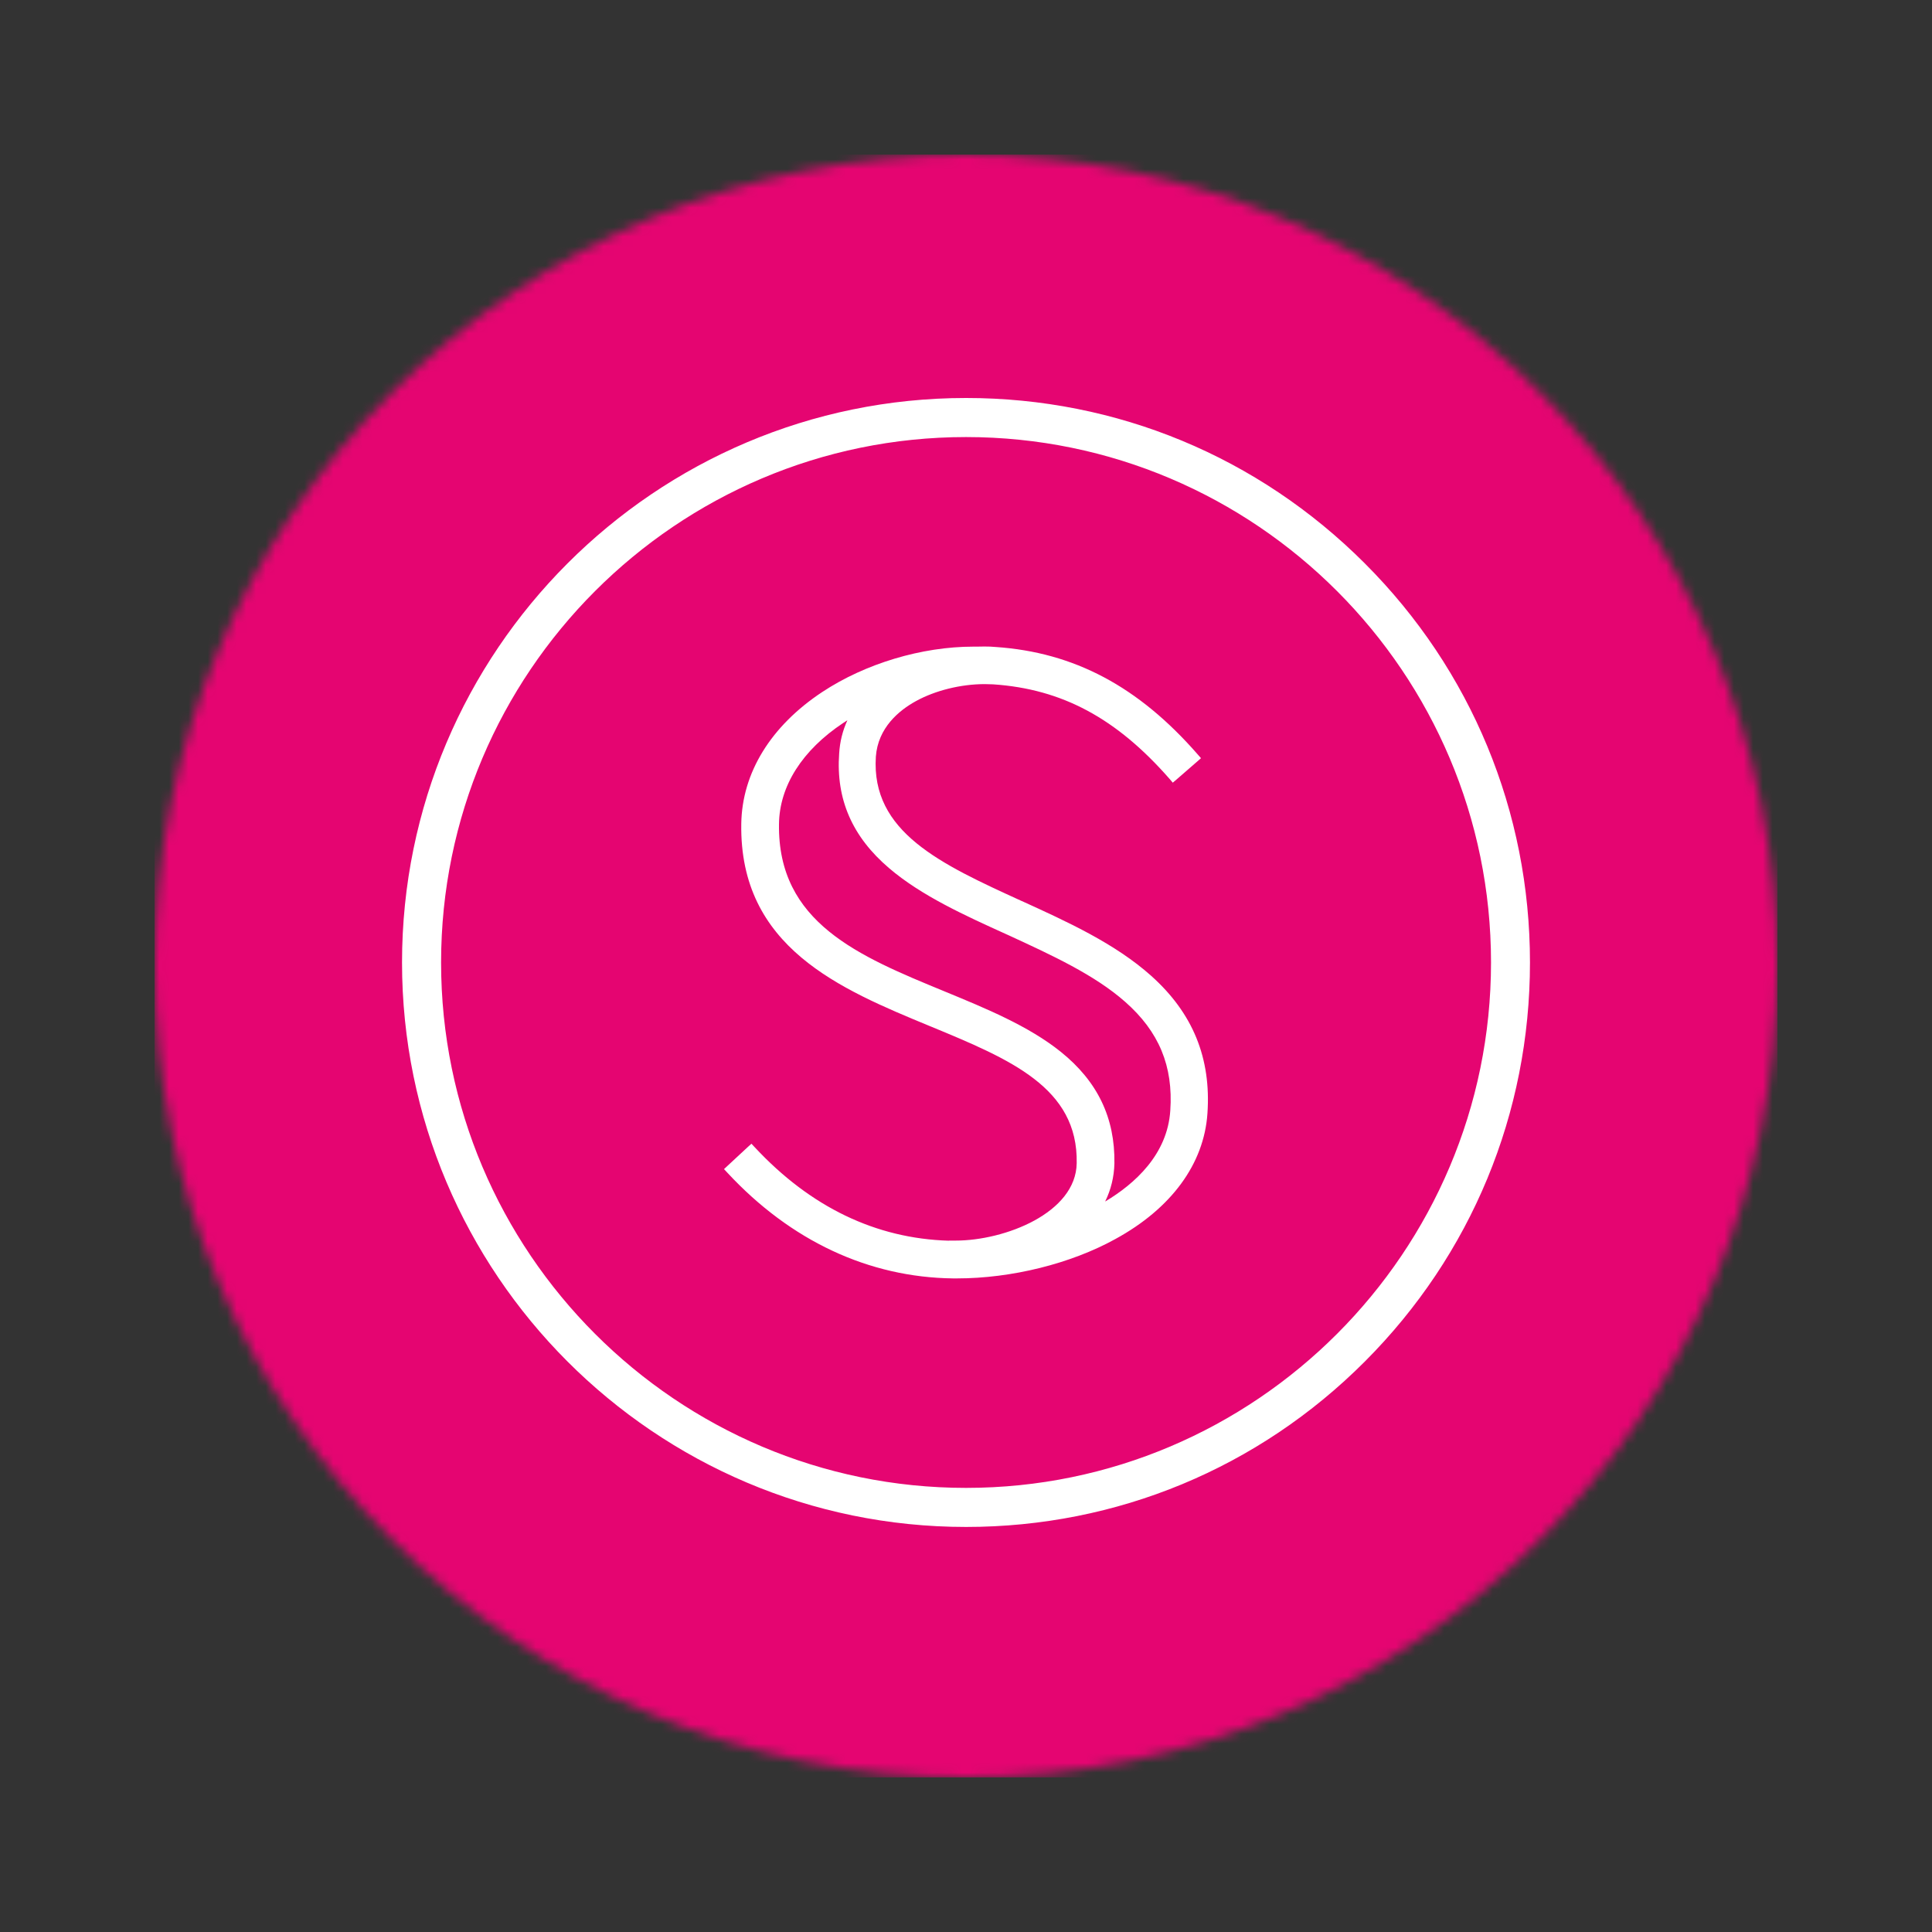 <svg fill="none" height="200" viewBox="0 0 200 200" width="200" xmlns="http://www.w3.org/2000/svg" xmlns:xlink="http://www.w3.org/1999/xlink"><rect x="0" y="0" width="200" height="200" fill="#333333" stroke="none"/><mask id="a" height="168" maskUnits="userSpaceOnUse" width="168" x="16" y="16"><path d="m100 184c46.392 0 84-37.608 84-84 0-46.392-37.608-84-84-84-46.392 0-84 37.608-84 84 0 46.392 37.608 84 84 84z" fill="#d9d9d9"/></mask><g mask="url(#a)"><path d="m184 16h-168v168h168z" fill="#e50571"/><g fill="#fff"><path d="m141.284 58.322c-11.032-11.044-25.688-17.122-41.278-17.122-32.198 0-58.388 26.214-58.388 58.435 0 32.221 26.19 58.434 58.388 58.434 15.59 0 30.257-6.077 41.278-17.121 11.033-11.044 17.098-25.711 17.098-41.313 0-15.602-6.065-30.281-17.098-41.313zm-41.278 95.704c-29.966 0-54.345-24.403-54.345-54.391 0-29.989 24.379-54.391 54.345-54.391 29.965 0 54.344 24.402 54.344 54.391 0 29.988-24.379 54.391-54.344 54.391z"/><path d="m119.173 101.019c-3.739-3.342-8.636-5.574-13.381-7.737l-.035-.012c-8.368-3.822-15.603-7.129-15.088-14.948.222-2.98 2.384-4.78 4.16-5.75 1.998-1.098 4.651-1.753 7.106-1.753.292 0 .585.012.865.023 7.141.479 12.774 3.506 18.278 9.794l.328.386.385-.327 2.151-1.87.385-.339-.338-.386c-6.136-7.035-12.798-10.577-20.944-11.126-.35-.035-.725-.047-1.134-.047-.245 0-.513 0-.794.012h-.351c-5.34 0-11.196 1.753-15.649 4.698-5.317 3.518-8.298 8.356-8.38 13.627-.211 12.821 10.273 17.134 19.517 20.956l.024.012.093.035c8.181 3.389 15.24 6.311 15.088 14.141-.07 5.165-7.456 8.017-12.528 8.017h-.211-.502v.012c-7.561-.222-14.317-3.483-20.079-9.665l-.35-.374-.374.338-2.092 1.941-.374.35.35.374c6.545 7.048 14.62 10.834 23.362 10.939h.398c5.645 0 11.781-1.519 16.409-4.079 5.796-3.167 9.174-7.783 9.525-12.995.397-5.727-1.508-10.39-5.821-14.247zm-27.137-11.15c3.331 2.852 7.842 4.897 12.201 6.872l.082.035c4.616 2.127 8.987 4.138 12.155 6.931 3.506 3.085 4.99 6.662 4.674 11.255-.292 4.546-3.669 7.584-6.743 9.419.596-1.215.923-2.536.958-3.938.071-4.722-1.741-8.496-5.552-11.559-3.33-2.676-7.747-4.487-12.025-6.252-8.894-3.658-17.297-7.117-17.145-17.332.047-3.927 2.407-7.644 6.65-10.46.141-.093.281-.187.432-.281-.503 1.099-.783 2.244-.853 3.448-.339 4.733 1.356 8.614 5.166 11.862z"/></g></g></svg>